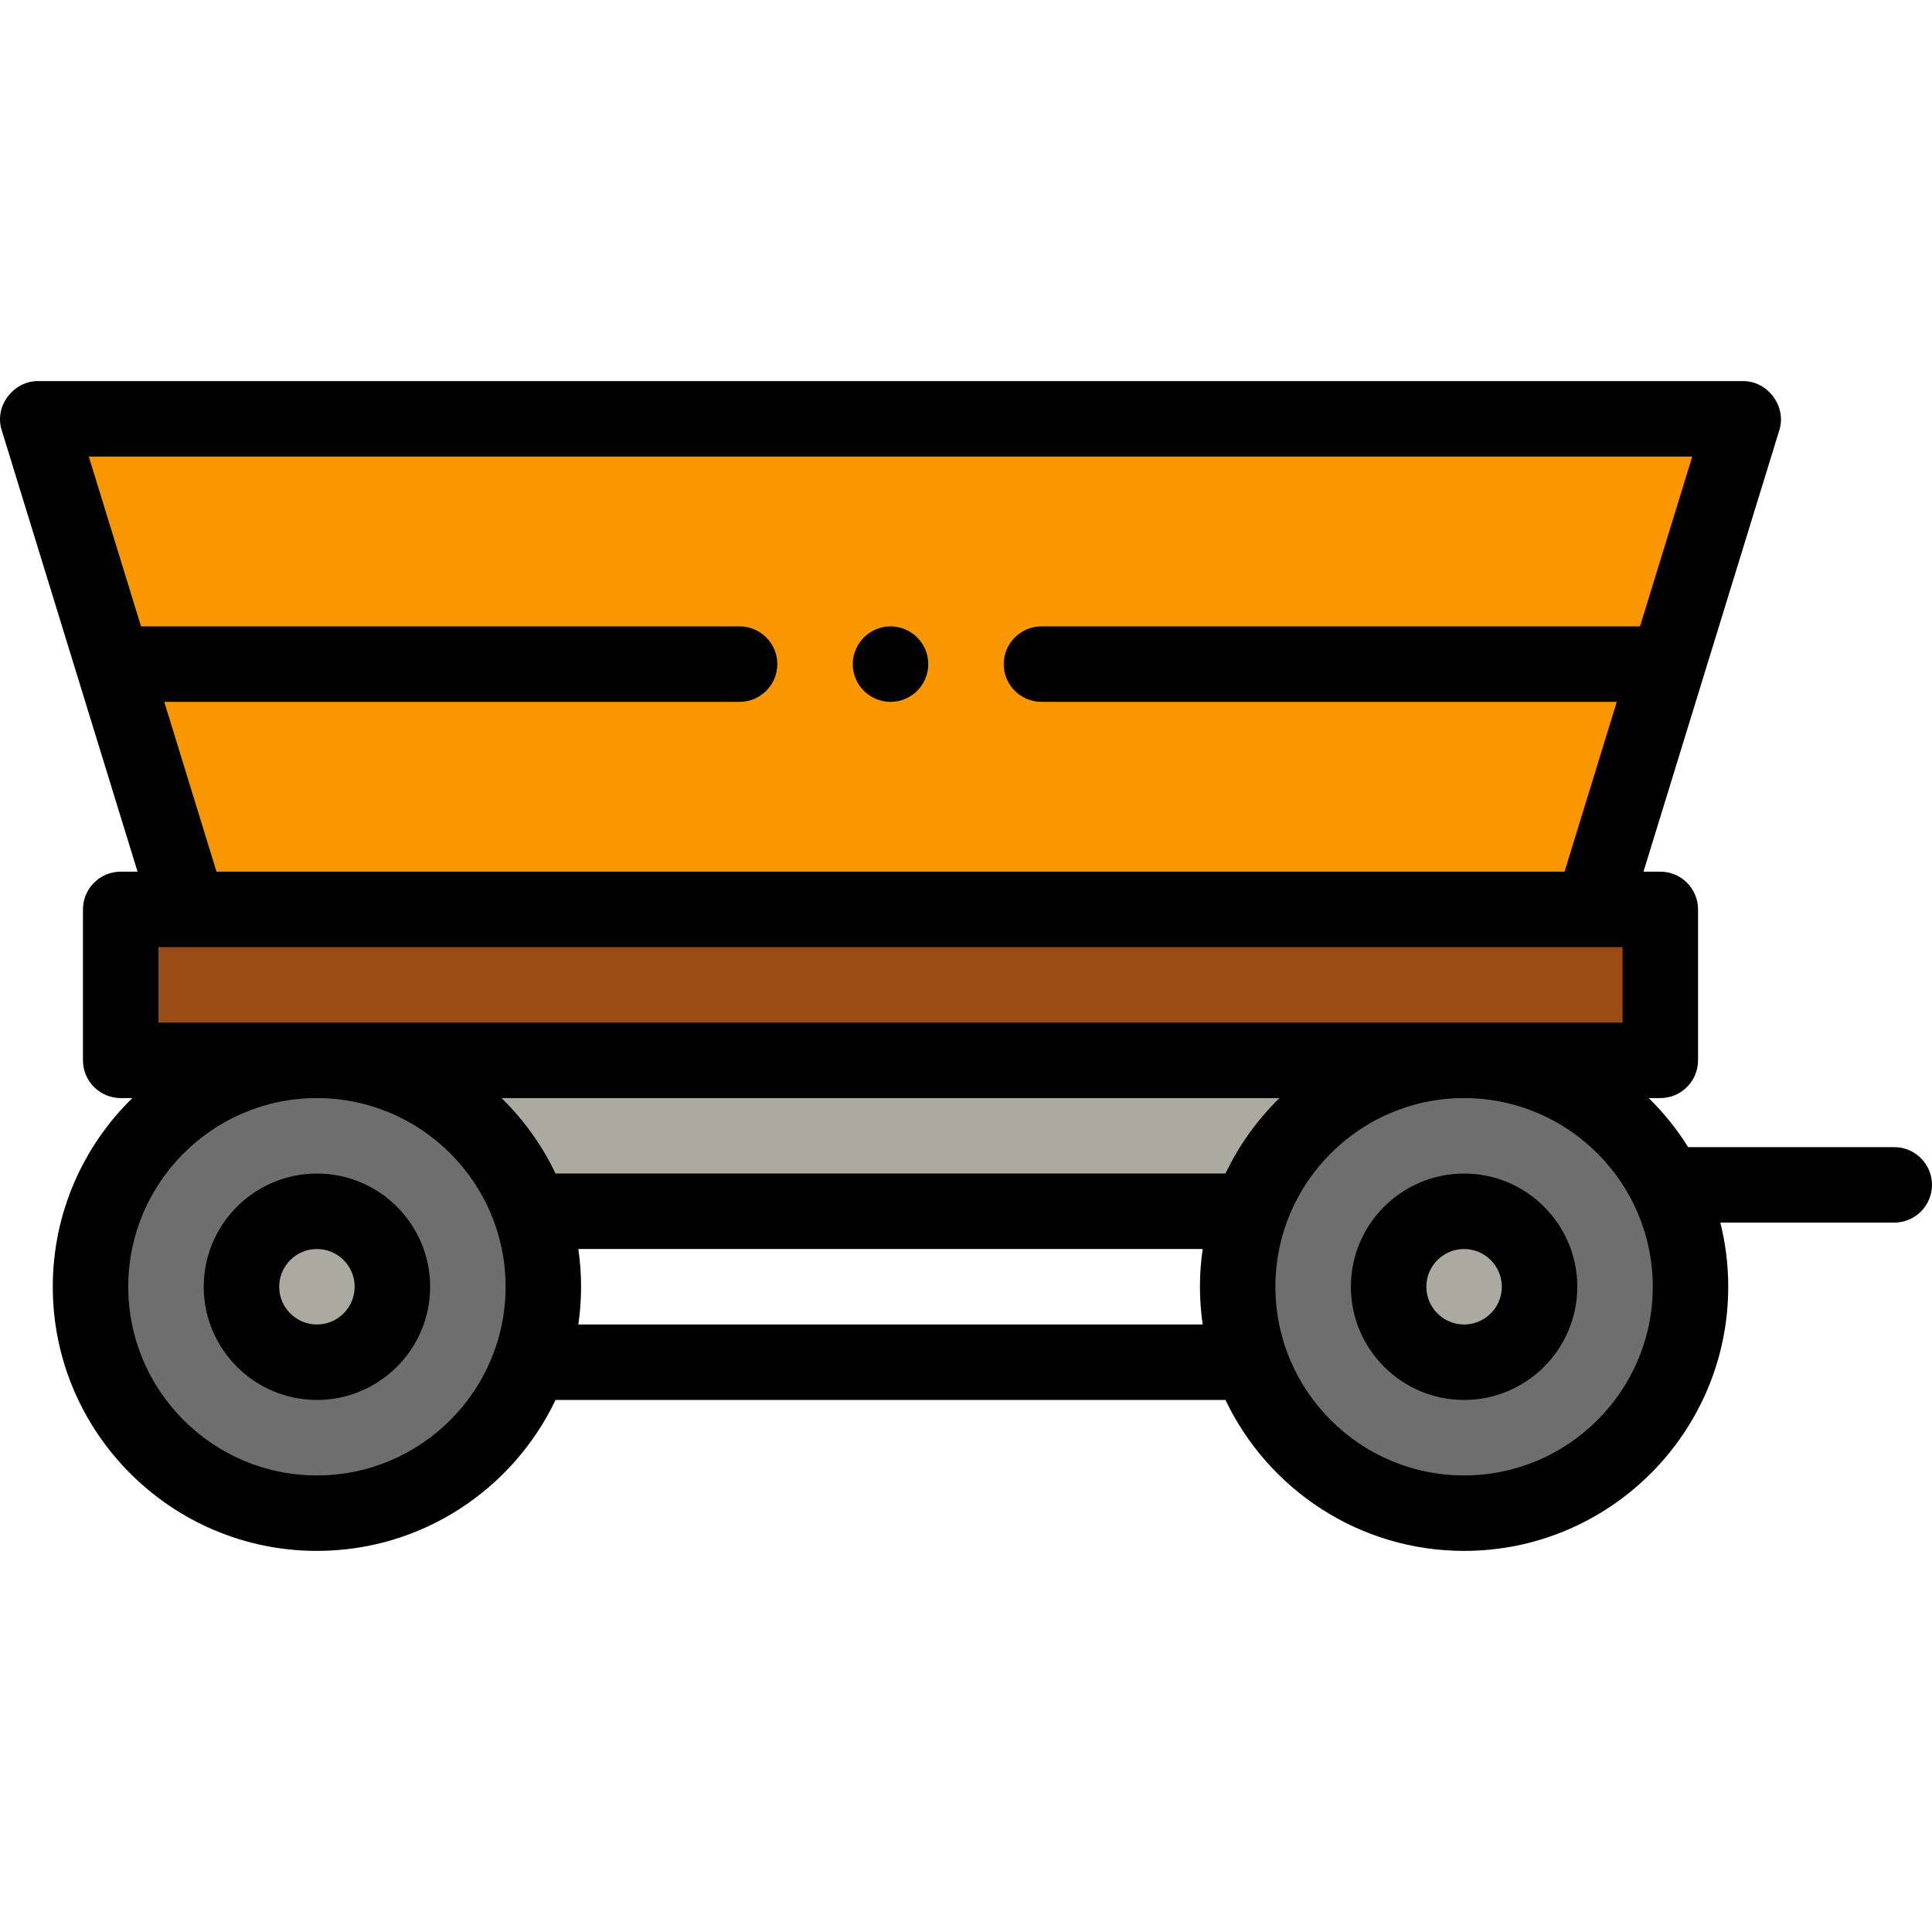 <?xml version="1.0" encoding="iso-8859-1"?>
<!-- Generator: Adobe Illustrator 19.0.0, SVG Export Plug-In . SVG Version: 6.00 Build 0)  -->
<svg version="1.1" id="Capa_1" xmlns="http://www.w3.org/2000/svg" xmlns:xlink="http://www.w3.org/1999/xlink" x="0px" y="0px"
	 viewBox="0 0 511.999 511.999" style="enable-background:new 0 0 511.999 511.999;" xml:space="preserve">
<polygon style="fill:#FA9600;" points="461.999,110.996 9.988,110.996 49.989,240.999 421.998,240.999 "/>
<rect x="31.988" y="240.995" style="fill:#9B4B14;" width="408.01" height="40.001"/>
<rect x="83.99" y="280.996" style="fill:#AAAAA0;" width="304.008" height="40.001"/>
<path style="fill:#6E6E6E;" d="M140.564,321.001C132.326,297.7,110.113,281,83.991,281c-33.138,0-60.002,26.864-60.002,60.002
	s26.864,60.002,60.002,60.002s60.002-26.864,60.002-60.002C143.991,333.987,142.776,327.259,140.564,321.001z"/>
<circle style="fill:#AAAAA0;" cx="83.99" cy="340.998" r="20.001"/>
<path style="fill:#6E6E6E;" d="M387.997,281c-26.123,0-48.335,16.699-56.573,40.001c-2.212,6.257-3.428,12.985-3.428,20
	c0,33.138,26.864,60.002,60.002,60.002s60.002-26.864,60.002-60.002S421.135,281,387.997,281z"/>
<circle style="fill:#AAAAA0;" cx="388" cy="340.998" r="20.001"/>
<path d="M387.997,311.001c-16.542,0-30.001,13.458-30.001,30.001s13.458,30.001,30.001,30.001s30.001-13.458,30.001-30.001
	S404.54,311.001,387.997,311.001z M387.997,351.002c-5.514,0-10-4.486-10-10c0-5.514,4.486-10,10-10c5.514,0,10,4.486,10,10
	C397.998,346.516,393.511,351.002,387.997,351.002z"/>
<path d="M235.993,185.998c5.51,0,10-4.49,10-10s-4.49-10-10-10s-10,4.49-10,10C225.993,181.507,230.483,185.998,235.993,185.998z"/>
<path d="M502,304.001h-54.618c-2.966-4.743-6.481-9.106-10.46-13h3.077c5.522,0,10-4.477,10-10v-40.001c0-5.523-4.478-10-10-10
	h-4.461c0,0,35.841-116.482,36.019-117.06c1.925-6.256-3.049-12.943-9.557-12.943c0,0-450.46,0-452.007,0
	c-6.318,0-11.554,6.466-9.562,12.941l36.019,117.062h-4.461c-5.523,0-10,4.477-10,10V281c0,5.523,4.477,10,10,10h3.077
	c-12.993,12.716-21.078,30.428-21.078,50.001c0,38.599,31.403,70.002,70.002,70.002c27.868,0,51.978-16.372,63.234-40.001h177.54
	c11.255,23.629,35.366,40.001,63.234,40.001c38.599,0,70.002-31.403,70.002-70.002c0-5.862-0.734-11.555-2.098-17h46.099
	c5.51,0,10-4.49,10-10C512,308.49,507.51,304.001,502,304.001z M23.528,120.996H448.46l-13.846,45.001H275.994
	c-5.521,0-10,4.49-10,10s4.479,10,10,10h152.465l-13.846,45.001H57.375l-13.846-45.001h152.464c5.51,0,10-4.49,10-10s-4.49-10-10-10
	H37.374L23.528,120.996z M429.998,251V271H41.988V251L429.998,251L429.998,251z M83.99,391.003
	c-27.571,0-50.001-22.431-50.001-50.001s22.431-50.001,50.001-50.001s50.001,22.431,50.001,50.001S111.561,391.003,83.99,391.003z
	 M318.722,351.002H153.266c0.47-3.268,0.726-6.604,0.726-10s-0.256-6.732-0.726-10h165.455c-0.47,3.268-0.726,6.604-0.726,10
	S318.252,347.734,318.722,351.002z M147.223,311.001c-3.571-7.496-8.44-14.256-14.309-20h206.159
	c-5.869,5.744-10.738,12.504-14.309,20H147.223z M387.997,391.003c-27.571,0-50.001-22.431-50.001-50.001
	s22.431-50.001,50.001-50.001s50.001,22.431,50.001,50.001S415.569,391.003,387.997,391.003z"/>
<path d="M83.99,311.001c-16.542,0-30.001,13.458-30.001,30.001s13.458,30.001,30.001,30.001s30.001-13.458,30.001-30.001
	S100.532,311.001,83.99,311.001z M83.99,351.002c-5.514,0-10-4.486-10-10c0-5.514,4.486-10,10-10c5.514,0,10,4.486,10,10
	C93.99,346.516,89.505,351.002,83.99,351.002z"/>
<g>
</g>
<g>
</g>
<g>
</g>
<g>
</g>
<g>
</g>
<g>
</g>
<g>
</g>
<g>
</g>
<g>
</g>
<g>
</g>
<g>
</g>
<g>
</g>
<g>
</g>
<g>
</g>
<g>
</g>
</svg>
